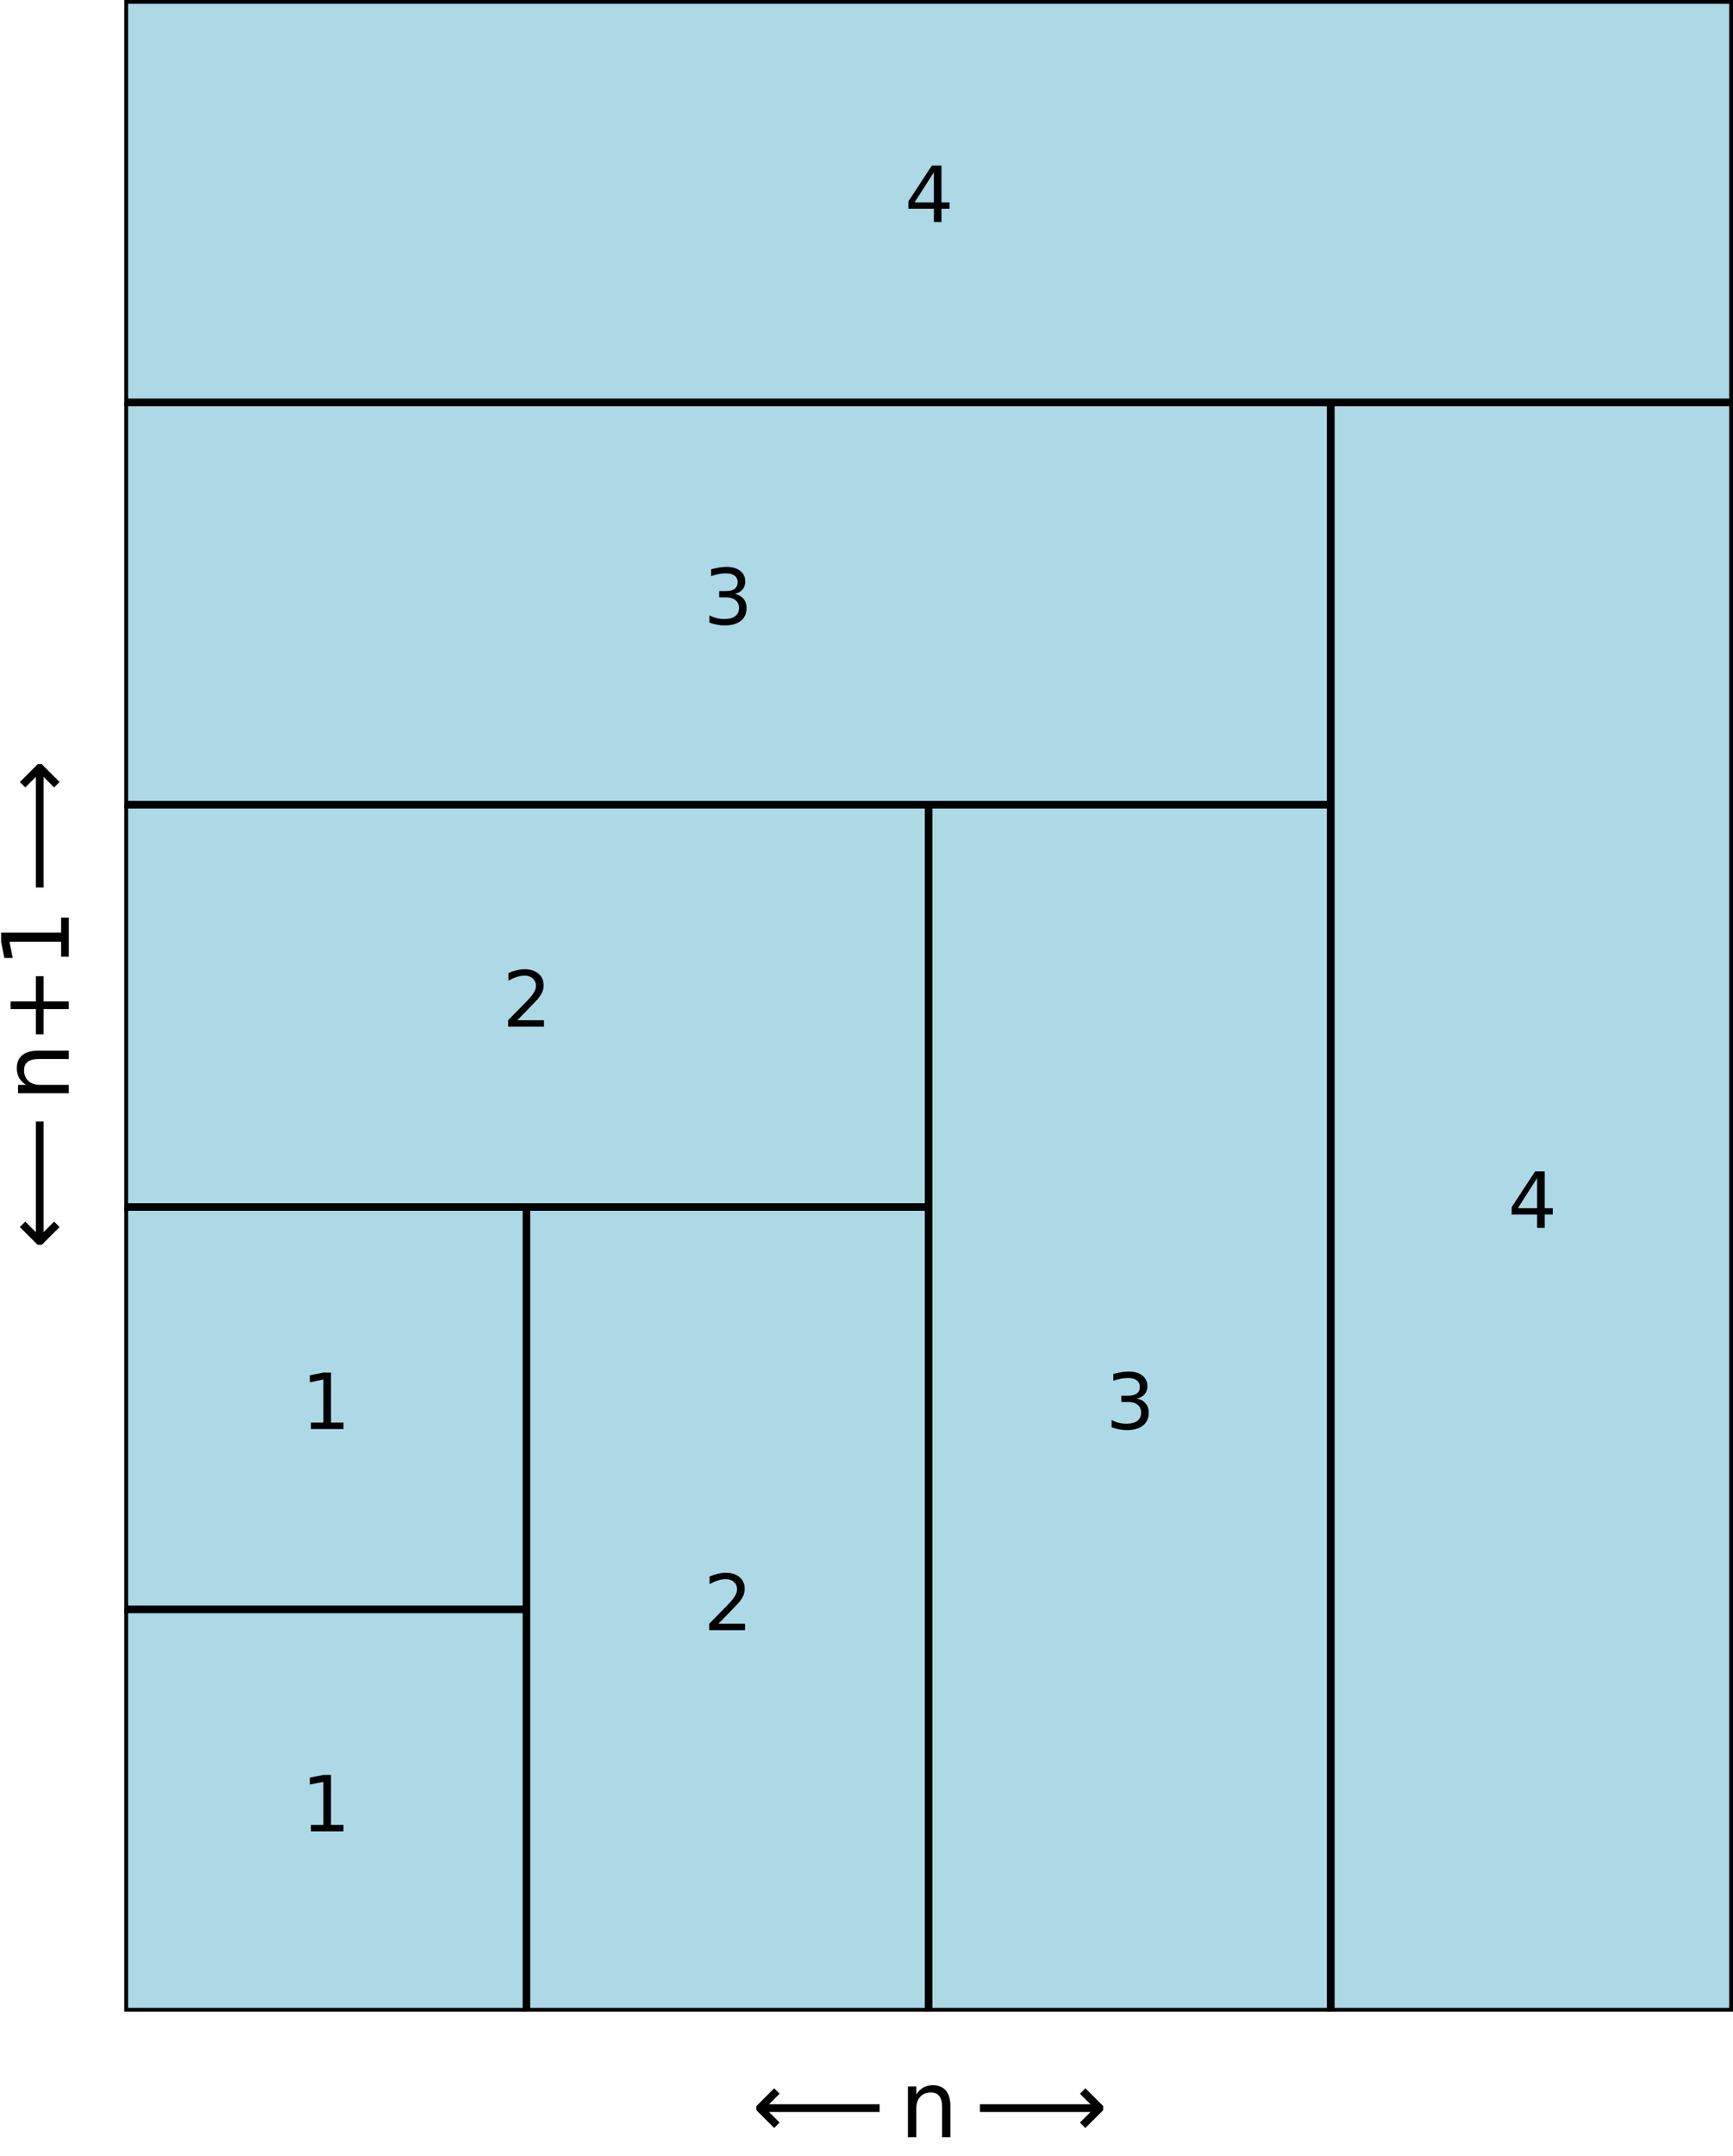 <?xml version="1.0" encoding="utf-8" standalone="no"?>
<!DOCTYPE svg PUBLIC "-//W3C//DTD SVG 1.1//EN"
  "http://www.w3.org/Graphics/SVG/1.1/DTD/svg11.dtd">
<svg xmlns:xlink="http://www.w3.org/1999/xlink" width="229.341pt" height="285.224pt" viewBox="0 0 229.341 285.224" xmlns="http://www.w3.org/2000/svg" version="1.1">
 <defs>
  <style type="text/css">*{stroke-linejoin: round; stroke-linecap: butt}</style>
 </defs>
 <g id="figure_1">
  <g id="patch_1">
   <path d="M 0 285.224 
L 229.341 285.224 
L 229.341 -0 
L 0 -0 
z
" style="fill: #ffffff"/>
  </g>
  <g id="axes_1">
   <g id="patch_2">
    <path d="M 16.451 266.112 
L 69.674 266.112 
L 69.674 212.89 
L 16.451 212.89 
z
" clip-path="url(#p88f9fc18de)" style="fill: #add8e6; stroke: #000000; stroke-linejoin: miter"/>
   </g>
   <g id="patch_3">
    <path d="M 16.451 212.89 
L 69.674 212.89 
L 69.674 159.667 
L 16.451 159.667 
z
" clip-path="url(#p88f9fc18de)" style="fill: #add8e6; stroke: #000000; stroke-linejoin: miter"/>
   </g>
   <g id="patch_4">
    <path d="M 69.674 266.112 
L 122.896 266.112 
L 122.896 159.667 
L 69.674 159.667 
z
" clip-path="url(#p88f9fc18de)" style="fill: #add8e6; stroke: #000000; stroke-linejoin: miter"/>
   </g>
   <g id="patch_5">
    <path d="M 16.451 159.667 
L 122.896 159.667 
L 122.896 106.445 
L 16.451 106.445 
z
" clip-path="url(#p88f9fc18de)" style="fill: #add8e6; stroke: #000000; stroke-linejoin: miter"/>
   </g>
   <g id="patch_6">
    <path d="M 122.896 266.112 
L 176.119 266.112 
L 176.119 106.445 
L 122.896 106.445 
z
" clip-path="url(#p88f9fc18de)" style="fill: #add8e6; stroke: #000000; stroke-linejoin: miter"/>
   </g>
   <g id="patch_7">
    <path d="M 16.451 106.445 
L 176.119 106.445 
L 176.119 53.222 
L 16.451 53.222 
z
" clip-path="url(#p88f9fc18de)" style="fill: #add8e6; stroke: #000000; stroke-linejoin: miter"/>
   </g>
   <g id="patch_8">
    <path d="M 176.119 266.112 
L 229.341 266.112 
L 229.341 53.222 
L 176.119 53.222 
z
" clip-path="url(#p88f9fc18de)" style="fill: #add8e6; stroke: #000000; stroke-linejoin: miter"/>
   </g>
   <g id="patch_9">
    <path d="M 16.451 53.222 
L 229.341 53.222 
L 229.341 -0 
L 16.451 -0 
z
" clip-path="url(#p88f9fc18de)" style="fill: #add8e6; stroke: #000000; stroke-linejoin: miter"/>
   </g>
   <g id="text_1">
    <!-- 1 -->
    <g transform="translate(39.881 242.26) scale(0.1 -0.1)">
     <defs>
      <path id="DejaVuSans-31" d="M 794 531 
L 1825 531 
L 1825 4091 
L 703 3866 
L 703 4441 
L 1819 4666 
L 2450 4666 
L 2450 531 
L 3481 531 
L 3481 0 
L 794 0 
L 794 531 
z
" transform="scale(0.016)"/>
     </defs>
     <use xlink:href="#DejaVuSans-31"/>
    </g>
   </g>
   <g id="text_2">
    <!-- 1 -->
    <g transform="translate(39.881 189.038) scale(0.1 -0.1)">
     <use xlink:href="#DejaVuSans-31"/>
    </g>
   </g>
   <g id="text_3">
    <!-- 2 -->
    <g transform="translate(93.104 215.649) scale(0.1 -0.1)">
     <defs>
      <path id="DejaVuSans-32" d="M 1228 531 
L 3431 531 
L 3431 0 
L 469 0 
L 469 531 
Q 828 903 1448 1529 
Q 2069 2156 2228 2338 
Q 2531 2678 2651 2914 
Q 2772 3150 2772 3378 
Q 2772 3750 2511 3984 
Q 2250 4219 1831 4219 
Q 1534 4219 1204 4116 
Q 875 4013 500 3803 
L 500 4441 
Q 881 4594 1212 4672 
Q 1544 4750 1819 4750 
Q 2544 4750 2975 4387 
Q 3406 4025 3406 3419 
Q 3406 3131 3298 2873 
Q 3191 2616 2906 2266 
Q 2828 2175 2409 1742 
Q 1991 1309 1228 531 
z
" transform="scale(0.016)"/>
     </defs>
     <use xlink:href="#DejaVuSans-32"/>
    </g>
   </g>
   <g id="text_4">
    <!-- 2 -->
    <g transform="translate(66.493 135.815) scale(0.1 -0.1)">
     <use xlink:href="#DejaVuSans-32"/>
    </g>
   </g>
   <g id="text_5">
    <!-- 3 -->
    <g transform="translate(146.326 189.038) scale(0.1 -0.1)">
     <defs>
      <path id="DejaVuSans-33" d="M 2597 2516 
Q 3050 2419 3304 2112 
Q 3559 1806 3559 1356 
Q 3559 666 3084 287 
Q 2609 -91 1734 -91 
Q 1441 -91 1130 -33 
Q 819 25 488 141 
L 488 750 
Q 750 597 1062 519 
Q 1375 441 1716 441 
Q 2309 441 2620 675 
Q 2931 909 2931 1356 
Q 2931 1769 2642 2001 
Q 2353 2234 1838 2234 
L 1294 2234 
L 1294 2753 
L 1863 2753 
Q 2328 2753 2575 2939 
Q 2822 3125 2822 3475 
Q 2822 3834 2567 4026 
Q 2313 4219 1838 4219 
Q 1578 4219 1281 4162 
Q 984 4106 628 3988 
L 628 4550 
Q 988 4650 1302 4700 
Q 1616 4750 1894 4750 
Q 2613 4750 3031 4423 
Q 3450 4097 3450 3541 
Q 3450 3153 3228 2886 
Q 3006 2619 2597 2516 
z
" transform="scale(0.016)"/>
     </defs>
     <use xlink:href="#DejaVuSans-33"/>
    </g>
   </g>
   <g id="text_6">
    <!-- 3 -->
    <g transform="translate(93.104 82.593) scale(0.1 -0.1)">
     <use xlink:href="#DejaVuSans-33"/>
    </g>
   </g>
   <g id="text_7">
    <!-- 4 -->
    <g transform="translate(199.549 162.427) scale(0.1 -0.1)">
     <defs>
      <path id="DejaVuSans-34" d="M 2419 4116 
L 825 1625 
L 2419 1625 
L 2419 4116 
z
M 2253 4666 
L 3047 4666 
L 3047 1625 
L 3713 1625 
L 3713 1100 
L 3047 1100 
L 3047 0 
L 2419 0 
L 2419 1100 
L 313 1100 
L 313 1709 
L 2253 4666 
z
" transform="scale(0.016)"/>
     </defs>
     <use xlink:href="#DejaVuSans-34"/>
    </g>
   </g>
   <g id="text_8">
    <!-- 4 -->
    <g transform="translate(119.715 29.371) scale(0.1 -0.1)">
     <use xlink:href="#DejaVuSans-34"/>
    </g>
   </g>
   <g id="text_9">
    <!-- $\longleftarrow\text{n}\longrightarrow$ -->
    <g transform="translate(97.156 282.729) scale(0.12 -0.12)">
     <defs>
      <path id="DejaVuSans-27f5" d="M 313 1866 
L 313 2147 
L 1541 3375 
L 1916 3000 
L 1188 2272 
L 8809 2272 
L 8809 1741 
L 1188 1741 
L 1916 1013 
L 1541 638 
L 313 1866 
z
" transform="scale(0.016)"/>
      <path id="DejaVuSans-6e" d="M 3513 2113 
L 3513 0 
L 2938 0 
L 2938 2094 
Q 2938 2591 2744 2837 
Q 2550 3084 2163 3084 
Q 1697 3084 1428 2787 
Q 1159 2491 1159 1978 
L 1159 0 
L 581 0 
L 581 3500 
L 1159 3500 
L 1159 2956 
Q 1366 3272 1645 3428 
Q 1925 3584 2291 3584 
Q 2894 3584 3203 3211 
Q 3513 2838 3513 2113 
z
" transform="scale(0.016)"/>
      <path id="DejaVuSans-27f6" d="M 8863 2147 
L 8863 1866 
L 7634 638 
L 7259 1013 
L 7988 1741 
L 366 1741 
L 366 2272 
L 7988 2272 
L 7259 3000 
L 7634 3375 
L 8863 2147 
z
" transform="scale(0.016)"/>
     </defs>
     <use xlink:href="#DejaVuSans-27f5" transform="translate(19.482 0)"/>
     <use xlink:href="#DejaVuSans-6e" transform="translate(182.324 0)"/>
     <use xlink:href="#DejaVuSans-27f6" transform="translate(265.186 0)"/>
    </g>
   </g>
   <g id="text_10">
    <!-- $\longleftarrow\text{n+1}\longrightarrow$ -->
    <g transform="translate(9.118 167.616) rotate(-90) scale(0.12 -0.12)">
     <defs>
      <path id="DejaVuSans-2b" d="M 2944 4013 
L 2944 2272 
L 4684 2272 
L 4684 1741 
L 2944 1741 
L 2944 0 
L 2419 0 
L 2419 1741 
L 678 1741 
L 678 2272 
L 2419 2272 
L 2419 4013 
L 2944 4013 
z
" transform="scale(0.016)"/>
     </defs>
     <use xlink:href="#DejaVuSans-27f5" transform="translate(19.482 0.094)"/>
     <use xlink:href="#DejaVuSans-6e" transform="translate(182.324 0.094)"/>
     <use xlink:href="#DejaVuSans-2b" transform="translate(245.703 0.094)"/>
     <use xlink:href="#DejaVuSans-31" transform="translate(329.492 0.094)"/>
     <use xlink:href="#DejaVuSans-27f6" transform="translate(412.598 0.094)"/>
    </g>
   </g>
  </g>
 </g>
 <defs>
  <clipPath id="p88f9fc18de">
   <rect x="16.451" y="-0" width="212.89" height="266.112"/>
  </clipPath>
 </defs>
</svg>
